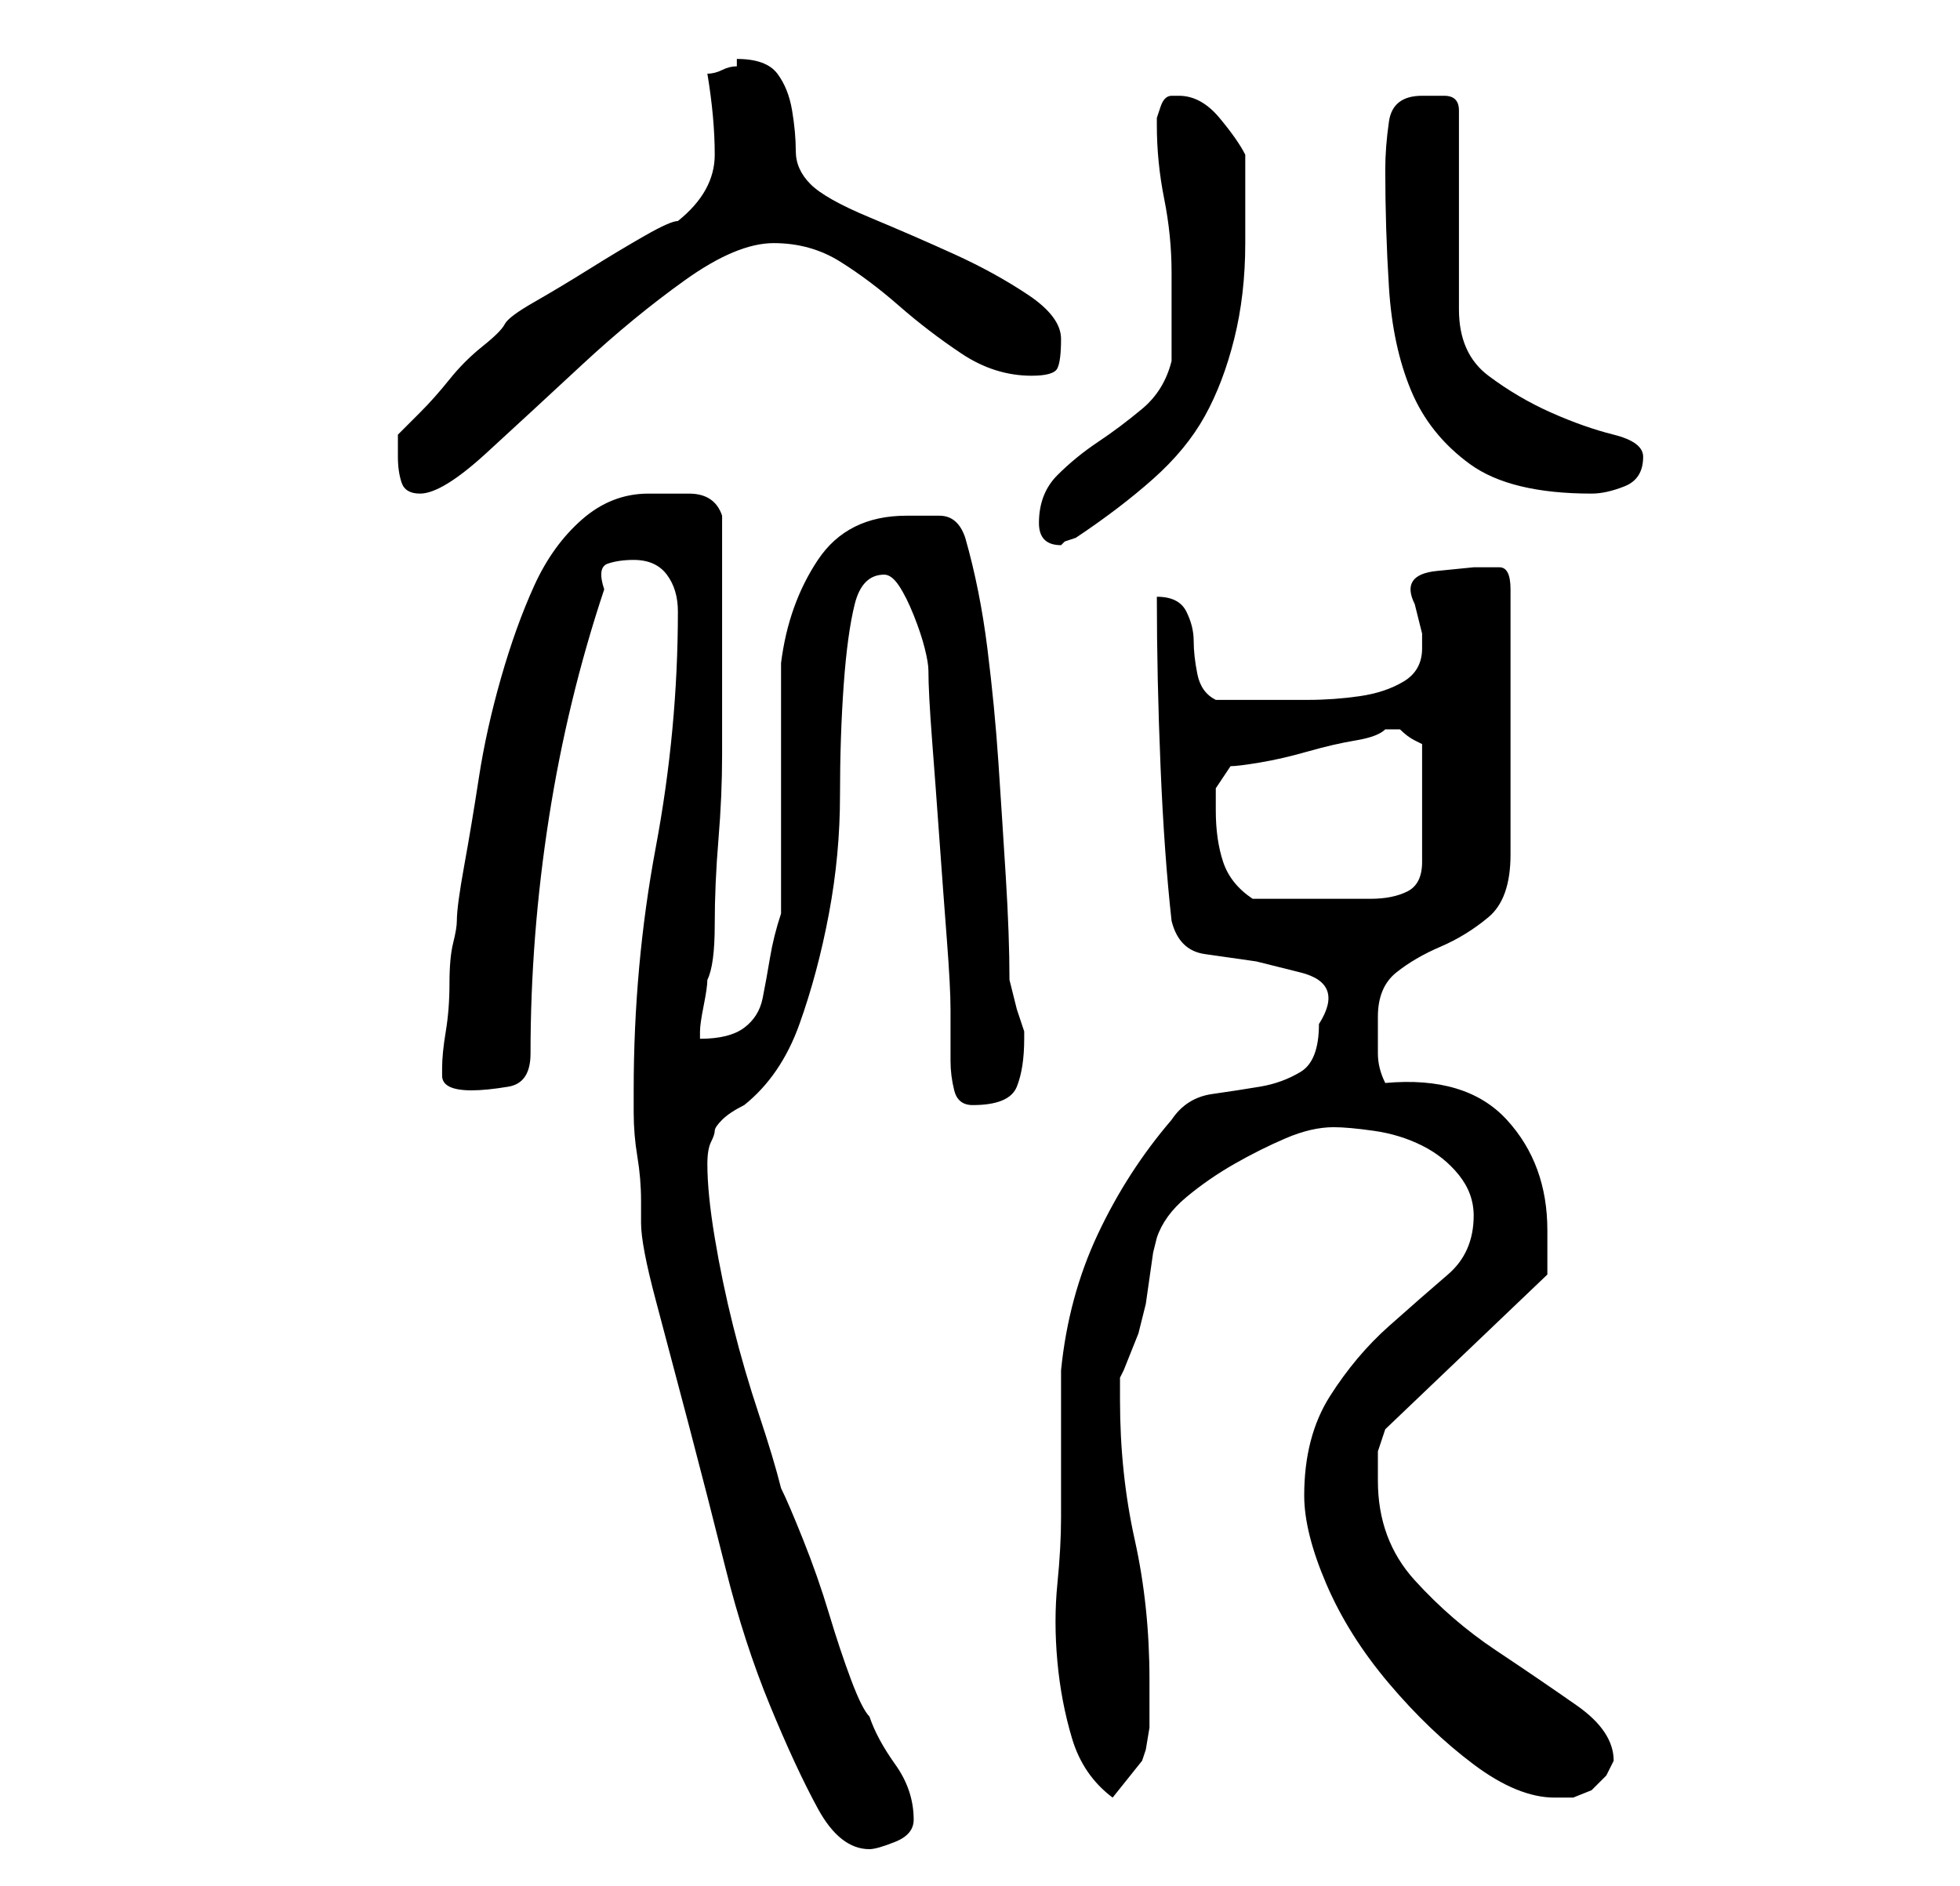 <?xml version="1.0" standalone="no"?>
<!DOCTYPE svg PUBLIC "-//W3C//DTD SVG 1.1//EN" "http://www.w3.org/Graphics/SVG/1.1/DTD/svg11.dtd" >
<svg xmlns="http://www.w3.org/2000/svg" xmlns:xlink="http://www.w3.org/1999/xlink" version="1.1" viewBox="-10 0 266 256">
   <path fill="currentColor"
d="M77 166q0 3 2 10.5t4.5 17t5 19.5t6 18.5t6.5 14t7 5.5q1 0 3.5 -1t2.5 -3q0 -4 -2.5 -7.5t-3.5 -6.5q-1 -1 -2.5 -5t-3 -9t-3.5 -10t-3 -7q-1 -4 -3 -10t-3.5 -12t-2.5 -12t-1 -10q0 -2 0.5 -3t0.5 -1.5t1 -1.5t3 -2q5 -4 7.5 -11t4 -15t1.5 -16t0.5 -15t1.5 -11t4 -4
q1 0 2 1.5t2 4t1.5 4.5t0.5 3q0 3 0.5 9.5t1 13.5t1 13.5t0.5 9.5v2v5q0 2 0.5 4t2.5 2q5 0 6 -2.5t1 -6.5v-1l-1 -3t-1 -4q0 -6 -0.5 -14t-1 -15.5t-1.5 -15.5t-3 -15q-1 -3 -3.5 -3h-4.5q-8 0 -12 6t-5 14v6.5v10.5v10v7q-1 3 -1.5 6t-1 5.5t-2.5 4t-6 1.5v-1
q0 -1 0.5 -3.5t0.5 -3.5q1 -2 1 -7.5t0.5 -11.5t0.5 -11.5v-7.5v-2v-4v-3v-4v-2v-4v-3.5v-2.5q-1 -3 -4.5 -3h-5.5q-5 0 -9 3.5t-6.5 9t-4.5 12.5t-3 13.5t-2 12t-1 7.5q0 1 -0.5 3t-0.5 5.5t-0.5 6.5t-0.5 5v1q0 1 1 1.5t3 0.5t5 -0.5t3 -4.5q0 -16 2.5 -32t7.5 -31
q-1 -3 0.5 -3.5t3.5 -0.5q3 0 4.5 2t1.5 5q0 16 -3 32t-3 33v3q0 3 0.5 6t0.5 6v3zM134 206q0 4 -0.5 9t0 10.5t2 10.5t5.5 8l4 -5l0.5 -1.5t0.5 -3v-3.5v-3q0 -10 -2 -19t-2 -19v-1v-2l0.5 -1t1 -2.5t1 -2.5t0.5 -2l0.5 -2t0.5 -3.5t0.5 -3.5l0.5 -2q1 -3 4 -5.5t6.5 -4.5
t7 -3.5t6.5 -1.5q2 0 5.5 0.5t6.5 2t5 4t2 5.5q0 5 -3.5 8t-8 7t-8 9.5t-3.5 13.5q0 5 3 12t8.5 13.5t11.5 11t11 4.5h2.5t2.5 -1l2 -2t1 -2q0 -4 -5 -7.5t-11 -7.5t-11 -9.5t-5 -13.5v-4t1 -3l22 -21v-6q0 -9 -5.5 -15t-16.5 -5q-1 -2 -1 -4v-5q0 -4 2.5 -6t6 -3.5t6.5 -4
t3 -8.5v-36q0 -3 -1.5 -3h-3.5t-5 0.5t-3 4.5l0.5 2l0.5 2v2q0 3 -2.5 4.5t-6 2t-7 0.5h-5.5h-7q-2 -1 -2.5 -3.5t-0.5 -4.5t-1 -4t-4 -2q0 11 0.5 23t1.5 21q1 4 4.5 4.5l7 1t6 1.5t2.5 7q0 5 -2.5 6.5t-5.5 2t-6.5 1t-5.5 3.5q-6 7 -10 15.5t-5 18.5v4v6v6v4zM155 110v-3
t2 -3q1 0 4 -0.5t6.5 -1.5t6.5 -1.5t4 -1.5h1h1q1 1 2 1.5l1 0.5v16q0 3 -2 4t-5 1h-6h-4h-6q-3 -2 -4 -5t-1 -7zM131 71q0 3 3 3l0.5 -0.5t1.5 -0.5q6 -4 10.5 -8t7 -8.5t4 -10.5t1.5 -13v-2v-4v-3v-3q-1 -2 -3.5 -5t-5.5 -3h-1q-1 0 -1.5 1.5l-0.5 1.5v1q0 5 1 10t1 10v2
v4v3v3q-1 4 -4 6.5t-6 4.5t-5.5 4.5t-2.5 6.5zM44 62q0 2 0.5 3.5t2.5 1.5q3 0 9 -5.5t13 -12t14 -11.5t12 -5t9 2.5t8 6t8.5 6.5t9.5 3q3 0 3.5 -1t0.5 -4t-4.5 -6t-10 -5.5t-11.5 -5t-8 -4.5t-2 -4.5t-0.5 -5.5t-2 -5t-5.5 -2v0.5v0.5q-1 0 -2 0.5t-2 0.5q1 6 1 11t-5 9
q-1 0 -4.5 2t-7.5 4.5t-7.5 4.5t-4 3t-3 3t-4.5 4.5t-4 4.5l-3 3v1.5v1.5zM178 23q0 8 0.5 16t3 14t8 10t16.5 4q2 0 4.5 -1t2.5 -4q0 -2 -4 -3t-8.5 -3t-8.5 -5t-4 -9v-27q0 -2 -2 -2h-3q-4 0 -4.5 3.5t-0.5 6.5z" />
</svg>
